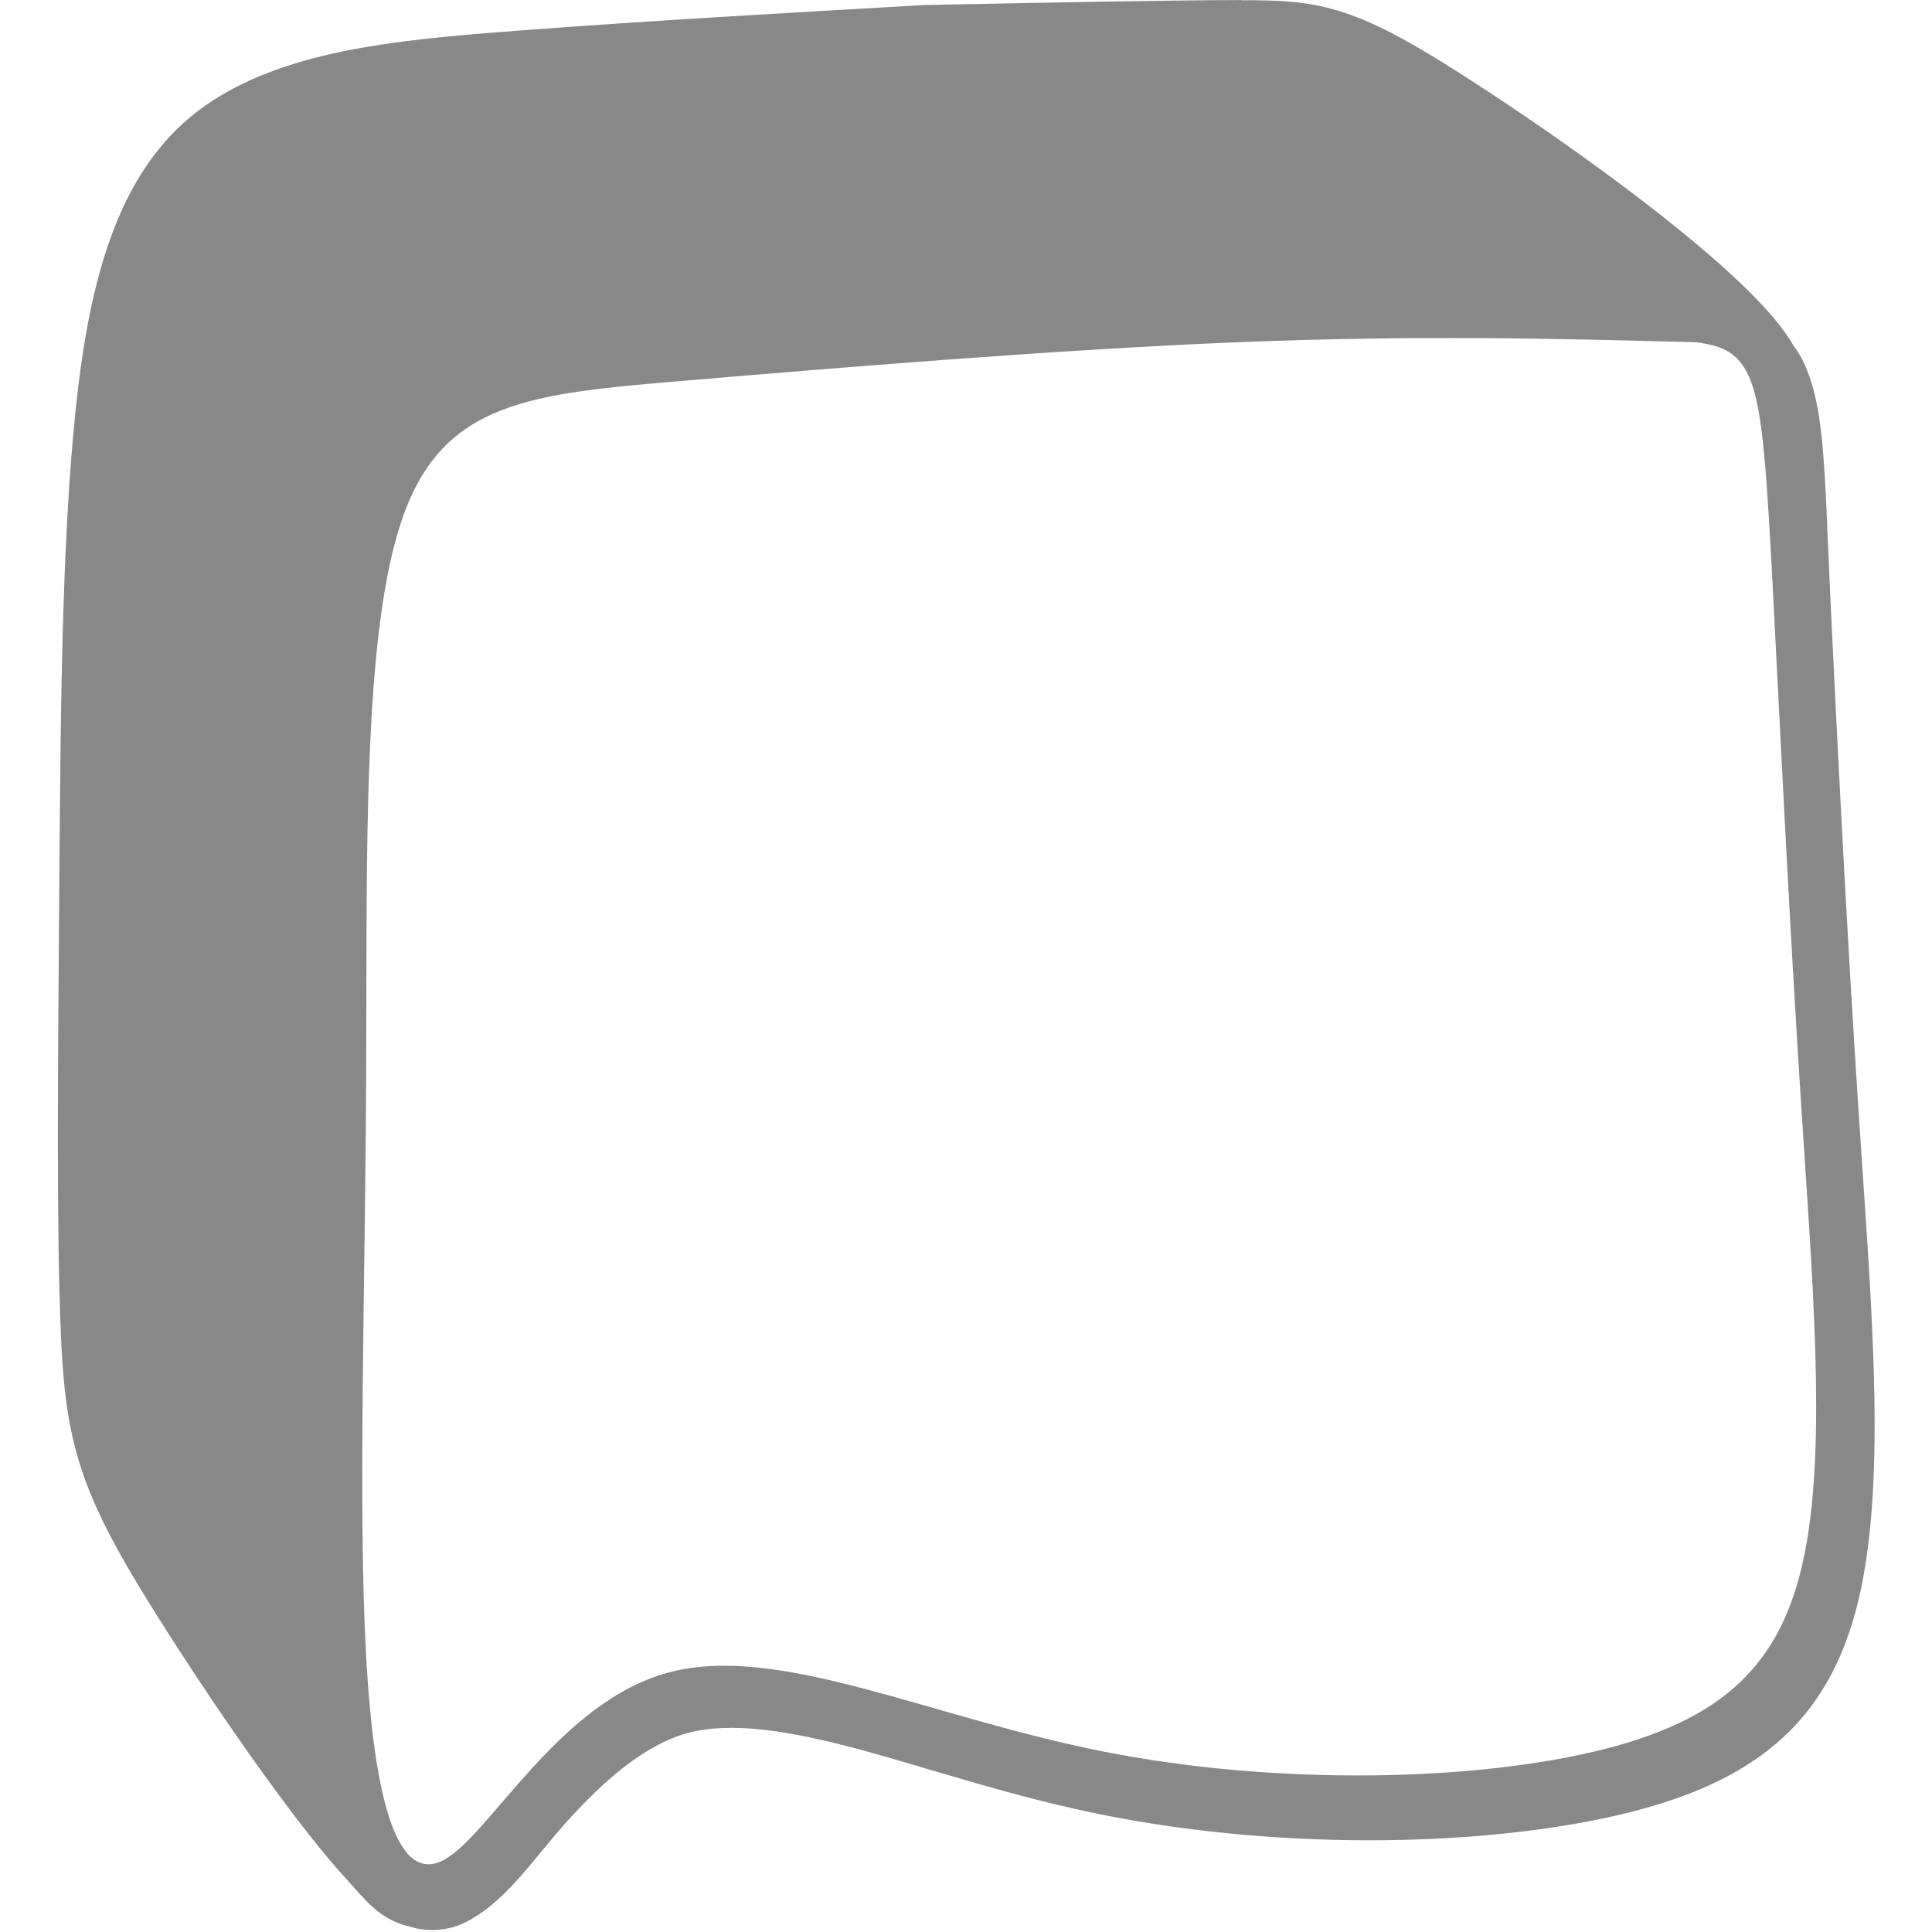 <!-- Generated by IcoMoon.io -->
<svg version="1.1" xmlns="http://www.w3.org/2000/svg" width="32" height="32" viewBox="0 0 32 32">
<title>manttek-logo</title>
<path d="M28.105 5.669c0.344 0.056 0.689 0.111 0.892 0.637s0.267 1.523 0.377 3.648c0.11 2.125 0.267 5.378 0.457 8.317s0.413 5.562 0.077 7.369c-0.336 1.806-1.232 2.795-3.329 3.329s-5.396 0.616-8.293 0.044c-2.897-0.572-5.392-1.796-7.207-1.313s-2.951 2.674-3.716 3.1c-0.765 0.426-1.161-0.914-1.298-3.36s-0.017-5.997 0-9.626c0.017-3.629-0.069-7.336 0.608-9.252s2.118-2.042 4.658-2.256c2.539-0.214 6.177-0.516 9.156-0.637s5.299-0.061 7.619 0zM20.558 0.001c-1.227 0.002-3.222 0.042-5.218 0.082h-0.023c-2.239 0.128-4.481 0.256-6.489 0.406s-3.831 0.29-5.184 1.101h-0c-1.353 0.811-2.011 2.28-2.317 4.575s-0.322 5.519-0.345 8.517c-0.023 2.998-0.049 5.77 0.030 7.497s0.328 2.557 1.482 4.41c0.577 0.926 1.389 2.151 2.155 3.183 0.383 0.516 0.752 0.983 1.085 1.348s0.531 0.648 1.014 0.783c0.007 0.003 0.018 0 0.025 0.003 0.304 0.102 0.666 0.074 0.944-0.070 0.687-0.356 1.104-1.039 1.695-1.69s1.259-1.243 1.969-1.439c0.71-0.196 1.677-0.049 2.85 0.268s2.533 0.784 4.043 1.086c3.021 0.604 6.461 0.529 8.747-0.051 1.143-0.29 2.022-0.722 2.658-1.374s0.995-1.497 1.179-2.493c0.369-1.993 0.126-4.684-0.071-7.687s-0.365-6.334-0.468-8.504-0.086-3.167-0.438-3.936c-0.048-0.105-0.107-0.2-0.171-0.287-0.101-0.17-0.22-0.334-0.364-0.501-0.363-0.419-0.855-0.865-1.41-1.322-1.111-0.914-2.475-1.862-3.464-2.505s-1.62-0.997-2.208-1.192c-0.588-0.196-1.094-0.206-1.708-0.205z" fill="#888888"></path>
</svg>
